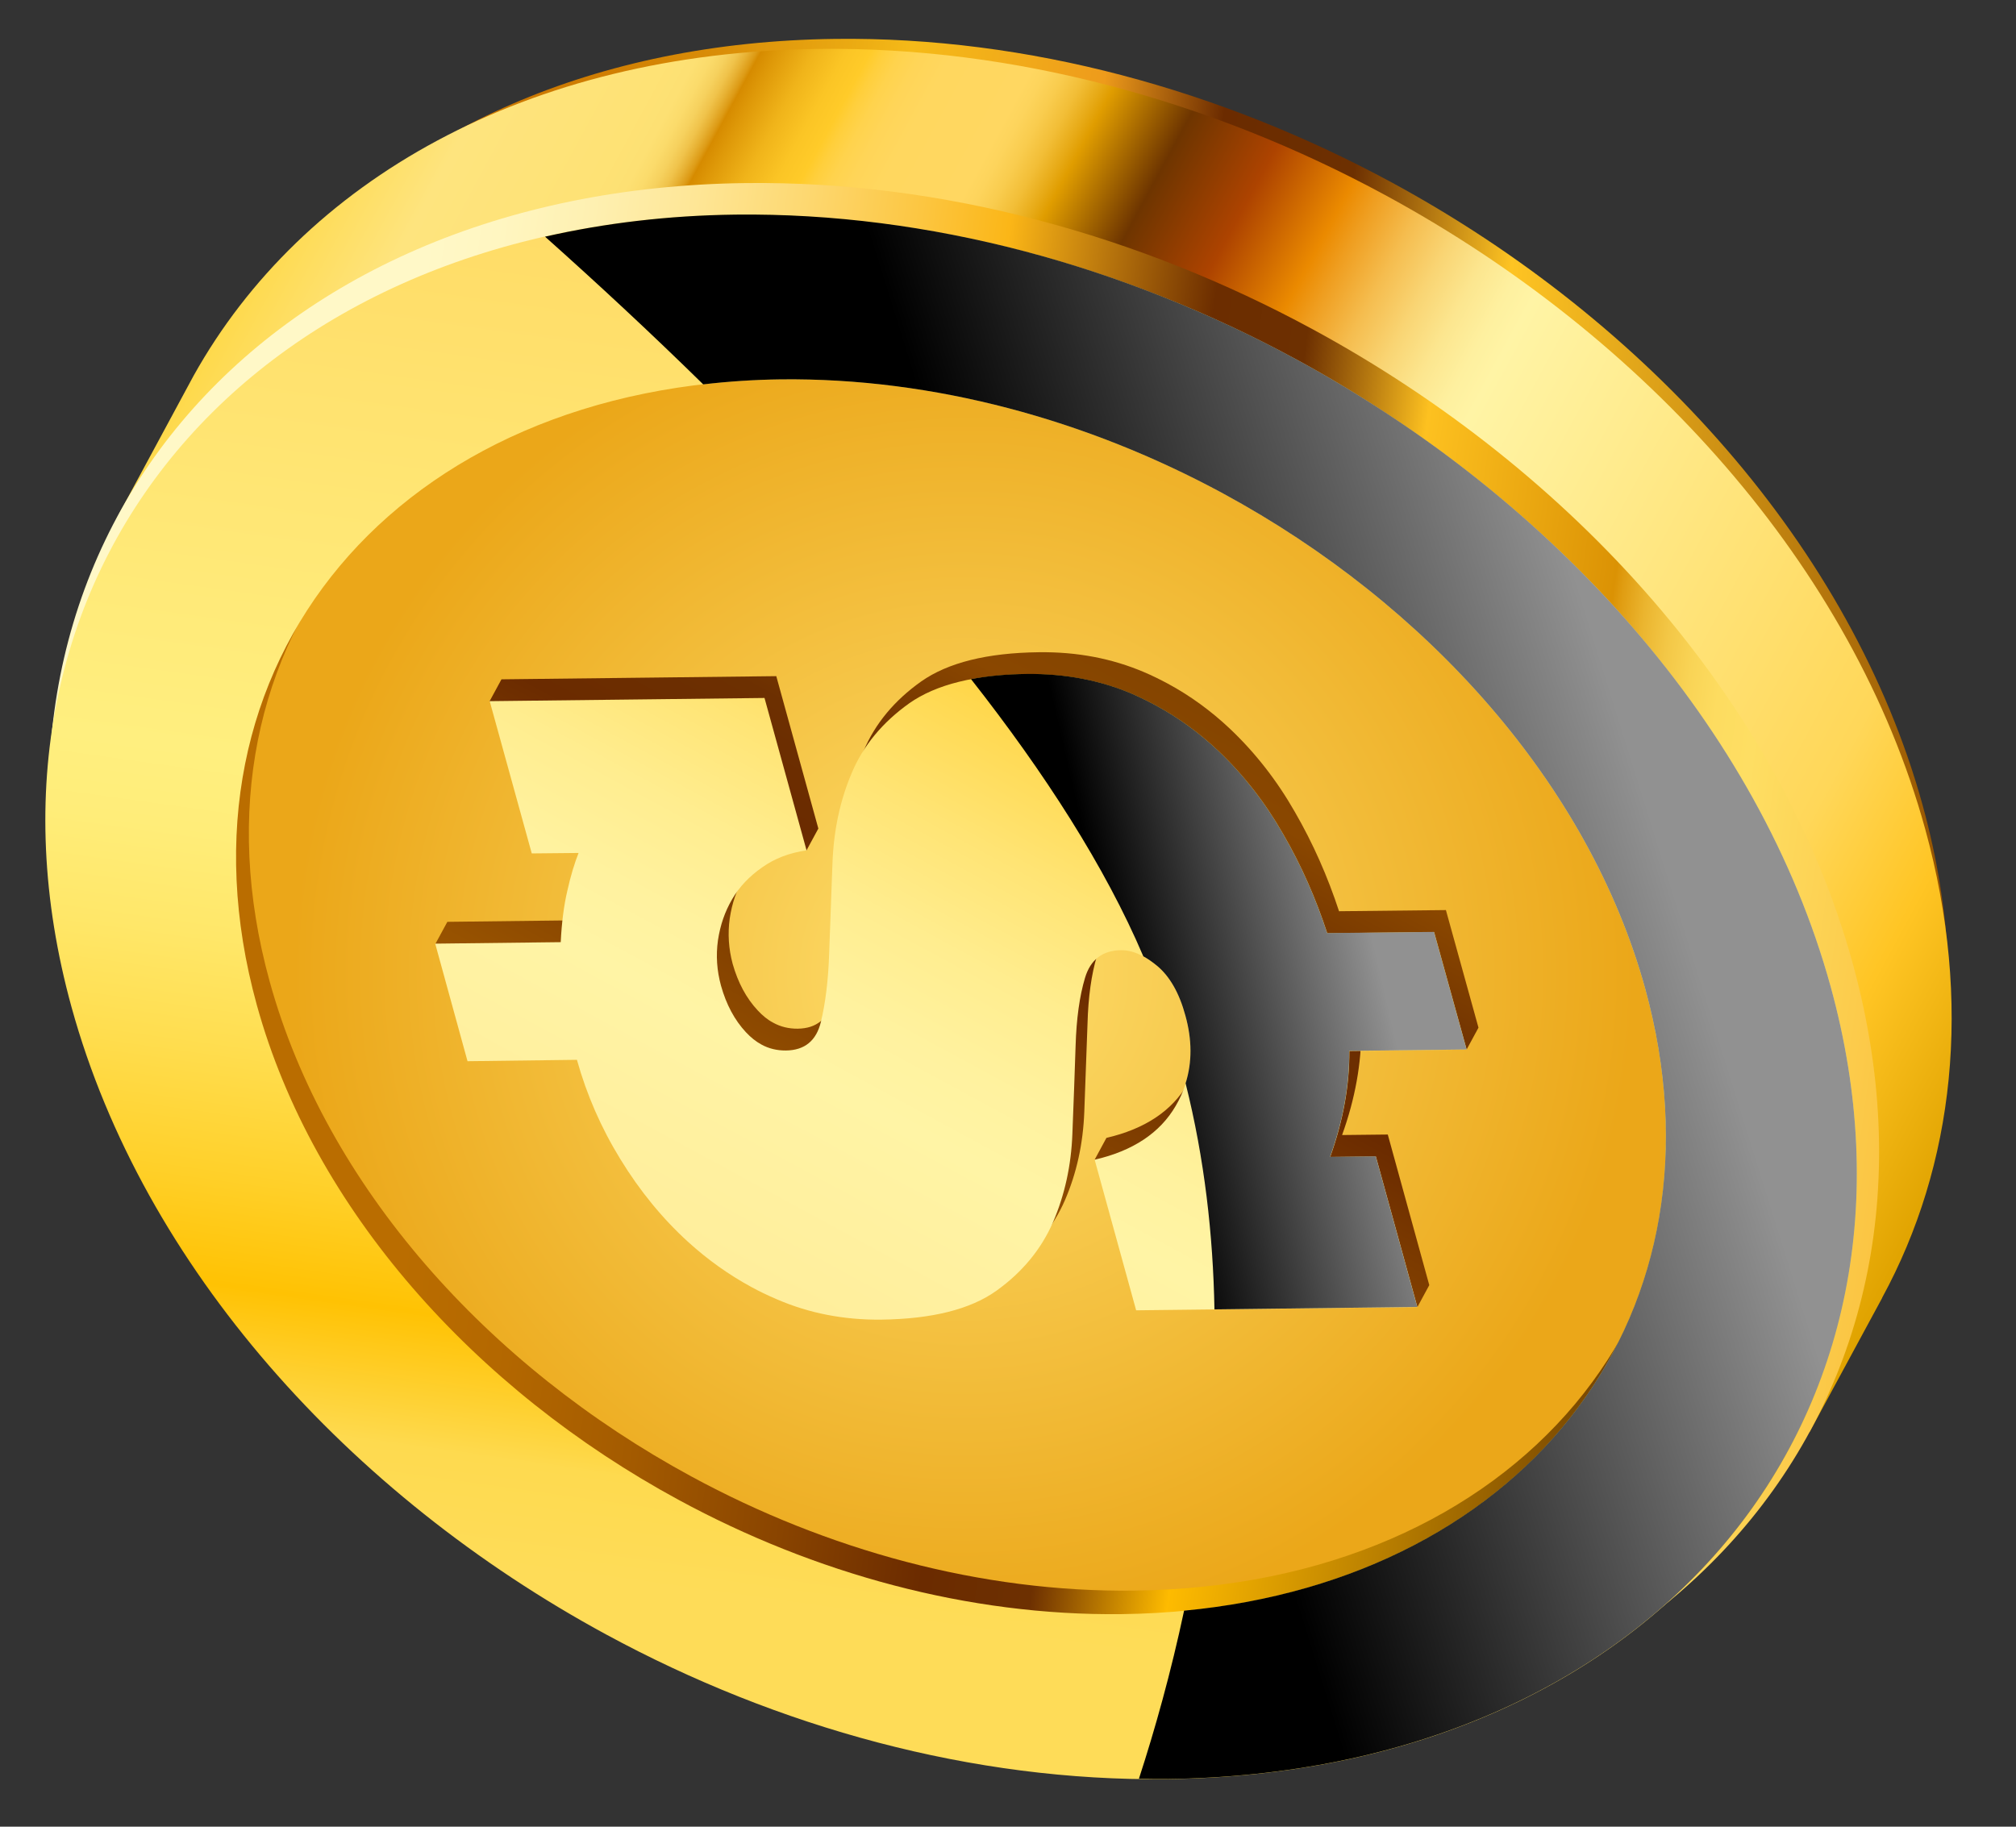 <svg width="96" height="87" viewBox="0 0 96 87" fill="none" xmlns="http://www.w3.org/2000/svg">
	<rect x="0" y="0" width="96" height="87" fill="#333333" stroke="none"/>
	<path d="M33.666 68.995C41.782 73.397 50.991 75.942 60.163 75.832C83.129 75.563 97.179 58.786 91.555 38.354C88.17 26.091 78.463 15.301 66.274 8.69C58.157 4.294 48.955 1.743 39.776 1.853C16.817 2.122 2.761 18.899 8.397 39.326C11.77 51.6 21.482 62.39 33.666 68.995Z" fill="url(#paint0_linear_21_257)" />
	<path d="M9.22 17.893L5.64 24.529L6.509 25.003C5.425 29.736 5.532 34.972 7.046 40.469C10.486 52.95 20.363 63.928 32.763 70.657C41.019 75.132 50.394 77.722 59.733 77.614C70.566 77.489 79.437 73.751 85.283 67.713L86.176 68.194L89.624 61.822L89.631 61.798C93.051 55.508 93.965 47.789 91.673 39.474C88.233 26.992 78.356 16.008 65.95 9.285C57.694 4.81 48.32 2.214 38.98 2.329C25.084 2.494 14.4 8.605 9.22 17.893Z" fill="url(#paint1_linear_21_257)" />
	<path d="M29.309 77.041C37.56 81.516 46.934 84.106 56.279 83.998C79.647 83.725 93.945 66.648 88.219 45.864C84.779 33.382 74.902 22.398 62.496 15.675C54.239 11.2 44.865 8.61 35.526 8.719C12.164 8.992 -2.146 26.068 3.586 46.853C7.02 59.334 16.903 70.318 29.309 77.041Z" fill="url(#paint2_linear_21_257)" />
	<path d="M31.578 72.821C38.119 76.367 45.543 78.417 52.94 78.333C71.458 78.114 82.778 64.587 78.246 48.127C75.516 38.245 67.689 29.543 57.863 24.217C51.328 20.672 43.898 18.622 36.507 18.706C17.995 18.919 6.669 32.446 11.207 48.912C13.937 58.794 21.757 67.496 31.578 72.821Z" fill="url(#paint3_linear_21_257)" />
	<path d="M32.933 70.325C39.375 73.818 46.704 75.845 54 75.756C72.26 75.542 83.427 62.206 78.956 45.964C76.267 36.216 68.548 27.639 58.856 22.38C52.408 18.886 45.085 16.86 37.783 16.949C19.53 17.162 8.357 30.499 12.84 46.74C15.528 56.495 23.241 65.078 32.933 70.325Z" fill="url(#paint4_radial_21_257)" />
	<path d="M58.25 23.506C67.936 28.759 75.655 37.335 78.343 47.084C82.82 63.325 71.648 76.662 53.394 76.876C46.099 76.959 38.775 74.938 32.322 71.438C22.629 66.185 14.916 57.608 12.228 47.86C7.751 31.625 18.924 18.288 37.178 18.069C44.473 17.985 51.802 20.006 58.25 23.506ZM28.866 77.846C37.035 82.275 46.315 84.842 55.559 84.735C78.692 84.462 92.838 67.564 87.173 46.986C83.763 34.632 73.988 23.761 61.711 17.11C53.542 12.681 44.262 10.12 35.018 10.227C11.896 10.5 -2.262 27.398 3.409 47.976C6.814 60.318 16.595 71.189 28.866 77.846Z" fill="url(#paint5_linear_21_257)" />
	<path d="M24.335 33.94L25.9 39.613L28.13 39.586C27.939 40.073 27.753 40.669 27.591 41.398C27.424 42.115 27.325 42.925 27.28 43.833L21.303 43.904L20.736 44.948L21.651 45.706L21.79 45.701L22.836 49.503L28.046 49.437C28.503 51.095 29.192 52.669 30.113 54.176C31.039 55.678 32.118 57.001 33.368 58.135C34.274 58.965 35.264 59.667 36.326 60.24C36.722 60.458 37.132 60.657 37.555 60.834C39.097 61.503 40.759 61.825 42.539 61.805C44.95 61.774 46.782 61.313 48.017 60.428C49.253 59.542 50.152 58.448 50.713 57.158C51.268 55.873 51.576 54.474 51.633 52.955C51.69 51.448 51.741 50.043 51.786 48.763C51.82 47.477 51.975 46.4 52.233 45.532C52.492 44.664 53.065 44.219 53.952 44.215C54.287 44.213 54.642 44.309 55.01 44.507C55.22 44.625 55.44 44.773 55.665 44.958C56.263 45.461 56.721 46.251 57.015 47.331C57.458 48.917 57.298 50.347 56.552 51.628C55.805 52.91 54.517 53.769 52.687 54.194L52.126 55.232L53.099 55.676L54.669 61.367L65.286 61.244L67.495 62.251L68.061 61.207L66.085 54.034L63.909 54.058C64.534 52.322 64.833 50.635 64.823 49.011L68.749 48.965L69.837 49.989L70.404 48.945L68.853 43.344L63.764 43.399C63.222 41.748 62.527 40.168 61.66 38.67C60.806 37.172 59.769 35.844 58.567 34.707C57.668 33.859 56.685 33.14 55.611 32.56C55.243 32.362 54.863 32.175 54.482 32.013C52.956 31.362 51.295 31.041 49.466 31.064C47.008 31.093 45.14 31.558 43.861 32.459C42.589 33.361 41.671 34.466 41.122 35.769C40.566 37.078 40.262 38.501 40.203 40.055C40.145 41.61 40.092 43.04 40.046 44.337C40 45.635 39.868 46.737 39.65 47.637C39.432 48.531 38.876 48.983 37.983 48.993C37.563 48.996 37.173 48.905 36.817 48.707C36.554 48.569 36.312 48.371 36.085 48.126C35.538 47.542 35.143 46.803 34.888 45.904C34.696 45.188 34.648 44.467 34.749 43.746C34.857 43.021 35.075 42.373 35.427 41.785C35.768 41.197 36.242 40.693 36.85 40.273C37.042 40.139 37.252 40.018 37.472 39.915L38.402 40.506L38.969 39.461L36.966 32.203L23.88 32.354L23.313 33.399L24.335 33.94Z" fill="url(#paint6_linear_21_257)" />
	<path d="M35.758 61.285C36.155 61.503 36.571 61.703 36.987 61.879C38.53 62.548 40.192 62.87 41.972 62.85C44.382 62.819 46.214 62.358 47.45 61.473C48.686 60.587 49.585 59.493 50.146 58.203C50.701 56.912 51.009 55.513 51.066 54C51.123 52.487 51.18 51.088 51.219 49.808C51.258 48.522 51.407 47.445 51.666 46.577C51.924 45.709 52.498 45.264 53.385 45.254C53.726 45.253 54.075 45.348 54.443 45.552C54.658 45.67 54.873 45.819 55.097 46.003C55.696 46.5 56.154 47.29 56.448 48.377C56.891 49.962 56.736 51.392 55.984 52.673C55.238 53.955 53.95 54.814 52.126 55.233L54.102 62.406L67.494 62.252L65.518 55.079L63.342 55.103C63.967 53.367 64.265 51.68 64.256 50.056L69.843 49.99L68.292 44.39L63.203 44.444C62.661 42.794 61.972 41.214 61.099 39.715C60.244 38.217 59.208 36.89 58.005 35.752C57.107 34.905 56.124 34.185 55.05 33.605C54.682 33.407 54.302 33.221 53.921 33.052C52.395 32.402 50.733 32.086 48.905 32.104C46.447 32.132 44.579 32.597 43.301 33.493C42.028 34.401 41.111 35.5 40.561 36.809C40.005 38.111 39.701 39.54 39.642 41.095C39.584 42.65 39.531 44.073 39.485 45.377C39.445 46.675 39.307 47.776 39.089 48.676C38.871 49.564 38.321 50.023 37.422 50.032C37.003 50.035 36.612 49.944 36.256 49.747C35.999 49.608 35.751 49.41 35.524 49.166C34.977 48.581 34.583 47.837 34.333 46.944C34.135 46.221 34.087 45.506 34.188 44.786C34.296 44.06 34.52 43.412 34.866 42.824C35.207 42.236 35.687 41.733 36.289 41.313C36.885 40.887 37.593 40.616 38.408 40.501L36.405 33.242L23.319 33.394L25.322 40.646L27.551 40.624C27.36 41.106 27.174 41.708 27.013 42.437C26.846 43.154 26.746 43.964 26.701 44.872L20.724 44.943L22.263 50.542L27.473 50.476C27.936 52.134 28.619 53.708 29.546 55.215C30.466 56.717 31.545 58.04 32.795 59.174C33.713 60.004 34.697 60.706 35.758 61.285Z" fill="url(#paint7_linear_21_257)" />
	<path d="M54.443 45.546C54.658 45.664 54.873 45.813 55.097 45.998C55.696 46.494 56.154 47.284 56.448 48.371C56.769 49.525 56.769 50.603 56.457 51.594C57.358 55.186 57.766 58.813 57.831 62.362L67.488 62.246L65.512 55.073L63.336 55.097C63.96 53.361 64.259 51.674 64.249 50.05L69.837 49.984L68.286 44.383L63.197 44.438C62.655 42.788 61.966 41.208 61.093 39.709C60.238 38.211 59.202 36.884 58 35.746C57.101 34.899 56.118 34.179 55.044 33.599C54.676 33.401 54.296 33.215 53.915 33.046C52.389 32.396 50.727 32.08 48.899 32.098C47.916 32.109 47.031 32.191 46.239 32.344C49.74 36.8 52.628 41.28 54.443 45.546Z" fill="url(#paint8_linear_21_257)" style="mix-blend-mode:overlay" />
	<path d="M33.486 18.306C34.679 18.167 35.911 18.084 37.176 18.068C44.472 17.985 51.795 20.006 58.249 23.506C67.935 28.758 75.654 37.335 78.342 47.084C82.564 62.42 72.841 75.157 56.385 76.711C55.76 79.652 55.004 82.353 54.234 84.717C54.671 84.727 55.108 84.731 55.558 84.729C78.691 84.456 92.837 67.558 87.172 46.98C83.762 34.626 73.987 23.755 61.71 17.104C53.541 12.675 44.261 10.114 35.017 10.221C31.816 10.261 28.79 10.627 25.955 11.272C28.428 13.479 30.972 15.839 33.486 18.306Z" fill="url(#paint9_linear_21_257)" style="mix-blend-mode:overlay" />
	<defs>
		<linearGradient id="paint0_linear_21_257" x1="6.543" y1="32.759" x2="93.4" y2="44.93" gradientUnits="userSpaceOnUse">
			<stop offset="0.162" stop-color="#CC7800" />
			<stop offset="0.207" stop-color="#D07E02" />
			<stop offset="0.266" stop-color="#DA8E08" />
			<stop offset="0.333" stop-color="#EAA912" />
			<stop offset="0.368" stop-color="#F5BA18" />
			<stop offset="0.429" stop-color="#F1AA1A" />
			<stop offset="0.474" stop-color="#EE9B1B" />
			<stop offset="0.541" stop-color="#6B2B00" />
			<stop offset="0.615" stop-color="#6D3001" />
			<stop offset="0.707" stop-color="#FEC423" />
			<stop offset="1" stop-color="#8F4E00" />
		</linearGradient>
		<linearGradient id="paint1_linear_21_257" x1="89.631" y1="61.803" x2="9.083" y2="18.129" gradientUnits="userSpaceOnUse">
			<stop stop-color="#E0A300" />
			<stop offset="0.083" stop-color="#FFC524" />
			<stop offset="0.152" stop-color="#FFD759" />
			<stop offset="0.407" stop-color="#FFF4A5" />
			<stop offset="0.421" stop-color="#FEF09F" />
			<stop offset="0.439" stop-color="#FCE68F" />
			<stop offset="0.459" stop-color="#F9D574" />
			<stop offset="0.481" stop-color="#F5BD4F" />
			<stop offset="0.504" stop-color="#EF9E20" />
			<stop offset="0.518" stop-color="#EB8A00" />
			<stop offset="0.562" stop-color="#AD4300" />
			<stop offset="0.609" stop-color="#6E3500" />
			<stop offset="0.651" stop-color="#E09D00" />
			<stop offset="0.657" stop-color="#E7AA16" />
			<stop offset="0.667" stop-color="#F2BE37" />
			<stop offset="0.677" stop-color="#F9CC4E" />
			<stop offset="0.686" stop-color="#FDD45C" />
			<stop offset="0.693" stop-color="#FFD761" />
			<stop offset="0.733" stop-color="#FFD75F" />
			<stop offset="0.747" stop-color="#FFD558" />
			<stop offset="0.757" stop-color="#FFD34D" />
			<stop offset="0.765" stop-color="#FFCF3C" />
			<stop offset="0.771" stop-color="#FFCB29" />
			<stop offset="0.782" stop-color="#FBC525" />
			<stop offset="0.797" stop-color="#F0B41A" />
			<stop offset="0.814" stop-color="#DE9808" />
			<stop offset="0.821" stop-color="#D68B00" />
			<stop offset="0.823" stop-color="#DD9B16" />
			<stop offset="0.827" stop-color="#E7B133" />
			<stop offset="0.831" stop-color="#F0C34B" />
			<stop offset="0.836" stop-color="#F6D15E" />
			<stop offset="0.842" stop-color="#FBDB6B" />
			<stop offset="0.849" stop-color="#FDE073" />
			<stop offset="0.864" stop-color="#FEE275" />
			<stop offset="0.937" stop-color="#FEE47E" />
			<stop offset="1" stop-color="#FED94B" />
		</linearGradient>
		<linearGradient id="paint2_linear_21_257" x1="1.699" y1="40.162" x2="90.09" y2="52.547" gradientUnits="userSpaceOnUse">
			<stop offset="0.162" stop-color="#FFF8C7" />
			<stop offset="0.199" stop-color="#FFF6C1" />
			<stop offset="0.247" stop-color="#FEF0B1" />
			<stop offset="0.301" stop-color="#FEE696" />
			<stop offset="0.359" stop-color="#FDD871" />
			<stop offset="0.421" stop-color="#FCC641" />
			<stop offset="0.469" stop-color="#FBB617" />
			<stop offset="0.541" stop-color="#A26009" />
			<stop offset="0.583" stop-color="#6C2D00" />
			<stop offset="0.634" stop-color="#6D3001" />
			<stop offset="0.672" stop-color="#BA7D11" />
			<stop offset="0.704" stop-color="#FDC120" />
			<stop offset="0.815" stop-color="#DB9204" />
			<stop offset="0.82" stop-color="#E09D12" />
			<stop offset="0.833" stop-color="#EBB52F" />
			<stop offset="0.847" stop-color="#F3C746" />
			<stop offset="0.862" stop-color="#F9D456" />
			<stop offset="0.878" stop-color="#FDDC60" />
			<stop offset="0.9" stop-color="#FEDE63" />
			<stop offset="1" stop-color="#FBC543" />
		</linearGradient>
		<linearGradient id="paint3_linear_21_257" x1="9.72" y1="43.608" x2="79.736" y2="53.418" gradientUnits="userSpaceOnUse">
			<stop offset="0.162" stop-color="#BA6D00" />
			<stop offset="0.236" stop-color="#B46800" />
			<stop offset="0.333" stop-color="#A45B00" />
			<stop offset="0.442" stop-color="#894400" />
			<stop offset="0.541" stop-color="#6B2B00" />
			<stop offset="0.615" stop-color="#6D3001" />
			<stop offset="0.707" stop-color="#FEBB00" />
			<stop offset="1" stop-color="#6B3B00" />
		</linearGradient>
		<radialGradient id="paint4_radial_21_257" cx="0" cy="0" r="1" gradientUnits="userSpaceOnUse" gradientTransform="translate(45.895 46.358) rotate(7.976) scale(31.814)">
			<stop stop-color="#FEDE6D" />
			<stop offset="1" stop-color="#EBA719" />
		</radialGradient>
		<linearGradient id="paint5_linear_21_257" x1="50.109" y1="13.085" x2="40.545" y2="81.343" gradientUnits="userSpaceOnUse">
			<stop stop-color="#FFDB66" />
			<stop offset="0.407" stop-color="#FFEF7F" />
			<stop offset="0.461" stop-color="#FFED79" />
			<stop offset="0.532" stop-color="#FFE769" />
			<stop offset="0.611" stop-color="#FFDD4E" />
			<stop offset="0.697" stop-color="#FFD029" />
			<stop offset="0.771" stop-color="#FFC203" />
			<stop offset="0.864" stop-color="#FEDA4F" />
			<stop offset="0.937" stop-color="#FEDC58" />
		</linearGradient>
		<linearGradient id="paint6_linear_21_257" x1="30.248" y1="75.822" x2="61.729" y2="17.762" gradientUnits="userSpaceOnUse">
			<stop offset="0.162" stop-color="#AD6600" />
			<stop offset="0.245" stop-color="#A76100" />
			<stop offset="0.353" stop-color="#975200" />
			<stop offset="0.475" stop-color="#7C3B00" />
			<stop offset="0.541" stop-color="#6B2B00" />
			<stop offset="0.615" stop-color="#6D3001" />
			<stop offset="0.707" stop-color="#8A4700" />
			<stop offset="1" stop-color="#6B3B00" />
		</linearGradient>
		<linearGradient id="paint7_linear_21_257" x1="29.68" y1="76.868" x2="61.164" y2="18.803" gradientUnits="userSpaceOnUse">
			<stop stop-color="#FFE48C" />
			<stop offset="0.407" stop-color="#FFF4A5" />
			<stop offset="0.461" stop-color="#FFF29F" />
			<stop offset="0.532" stop-color="#FFED8F" />
			<stop offset="0.611" stop-color="#FFE474" />
			<stop offset="0.697" stop-color="#FFD84F" />
			<stop offset="0.771" stop-color="#FFCB29" />
			<stop offset="0.864" stop-color="#FEE275" />
			<stop offset="0.937" stop-color="#FEE47E" />
		</linearGradient>
		<linearGradient id="paint8_linear_21_257" x1="65.51" y1="45.302" x2="53.458" y2="48.074" gradientUnits="userSpaceOnUse">
			<stop stop-color="#919191" />
			<stop offset="0.997" />
		</linearGradient>
		<linearGradient id="paint9_linear_21_257" x1="78.107" y1="37.294" x2="51.966" y2="45.456" gradientUnits="userSpaceOnUse">
			<stop stop-color="#919191" />
			<stop offset="0.997" />
		</linearGradient>
	</defs>
</svg>
